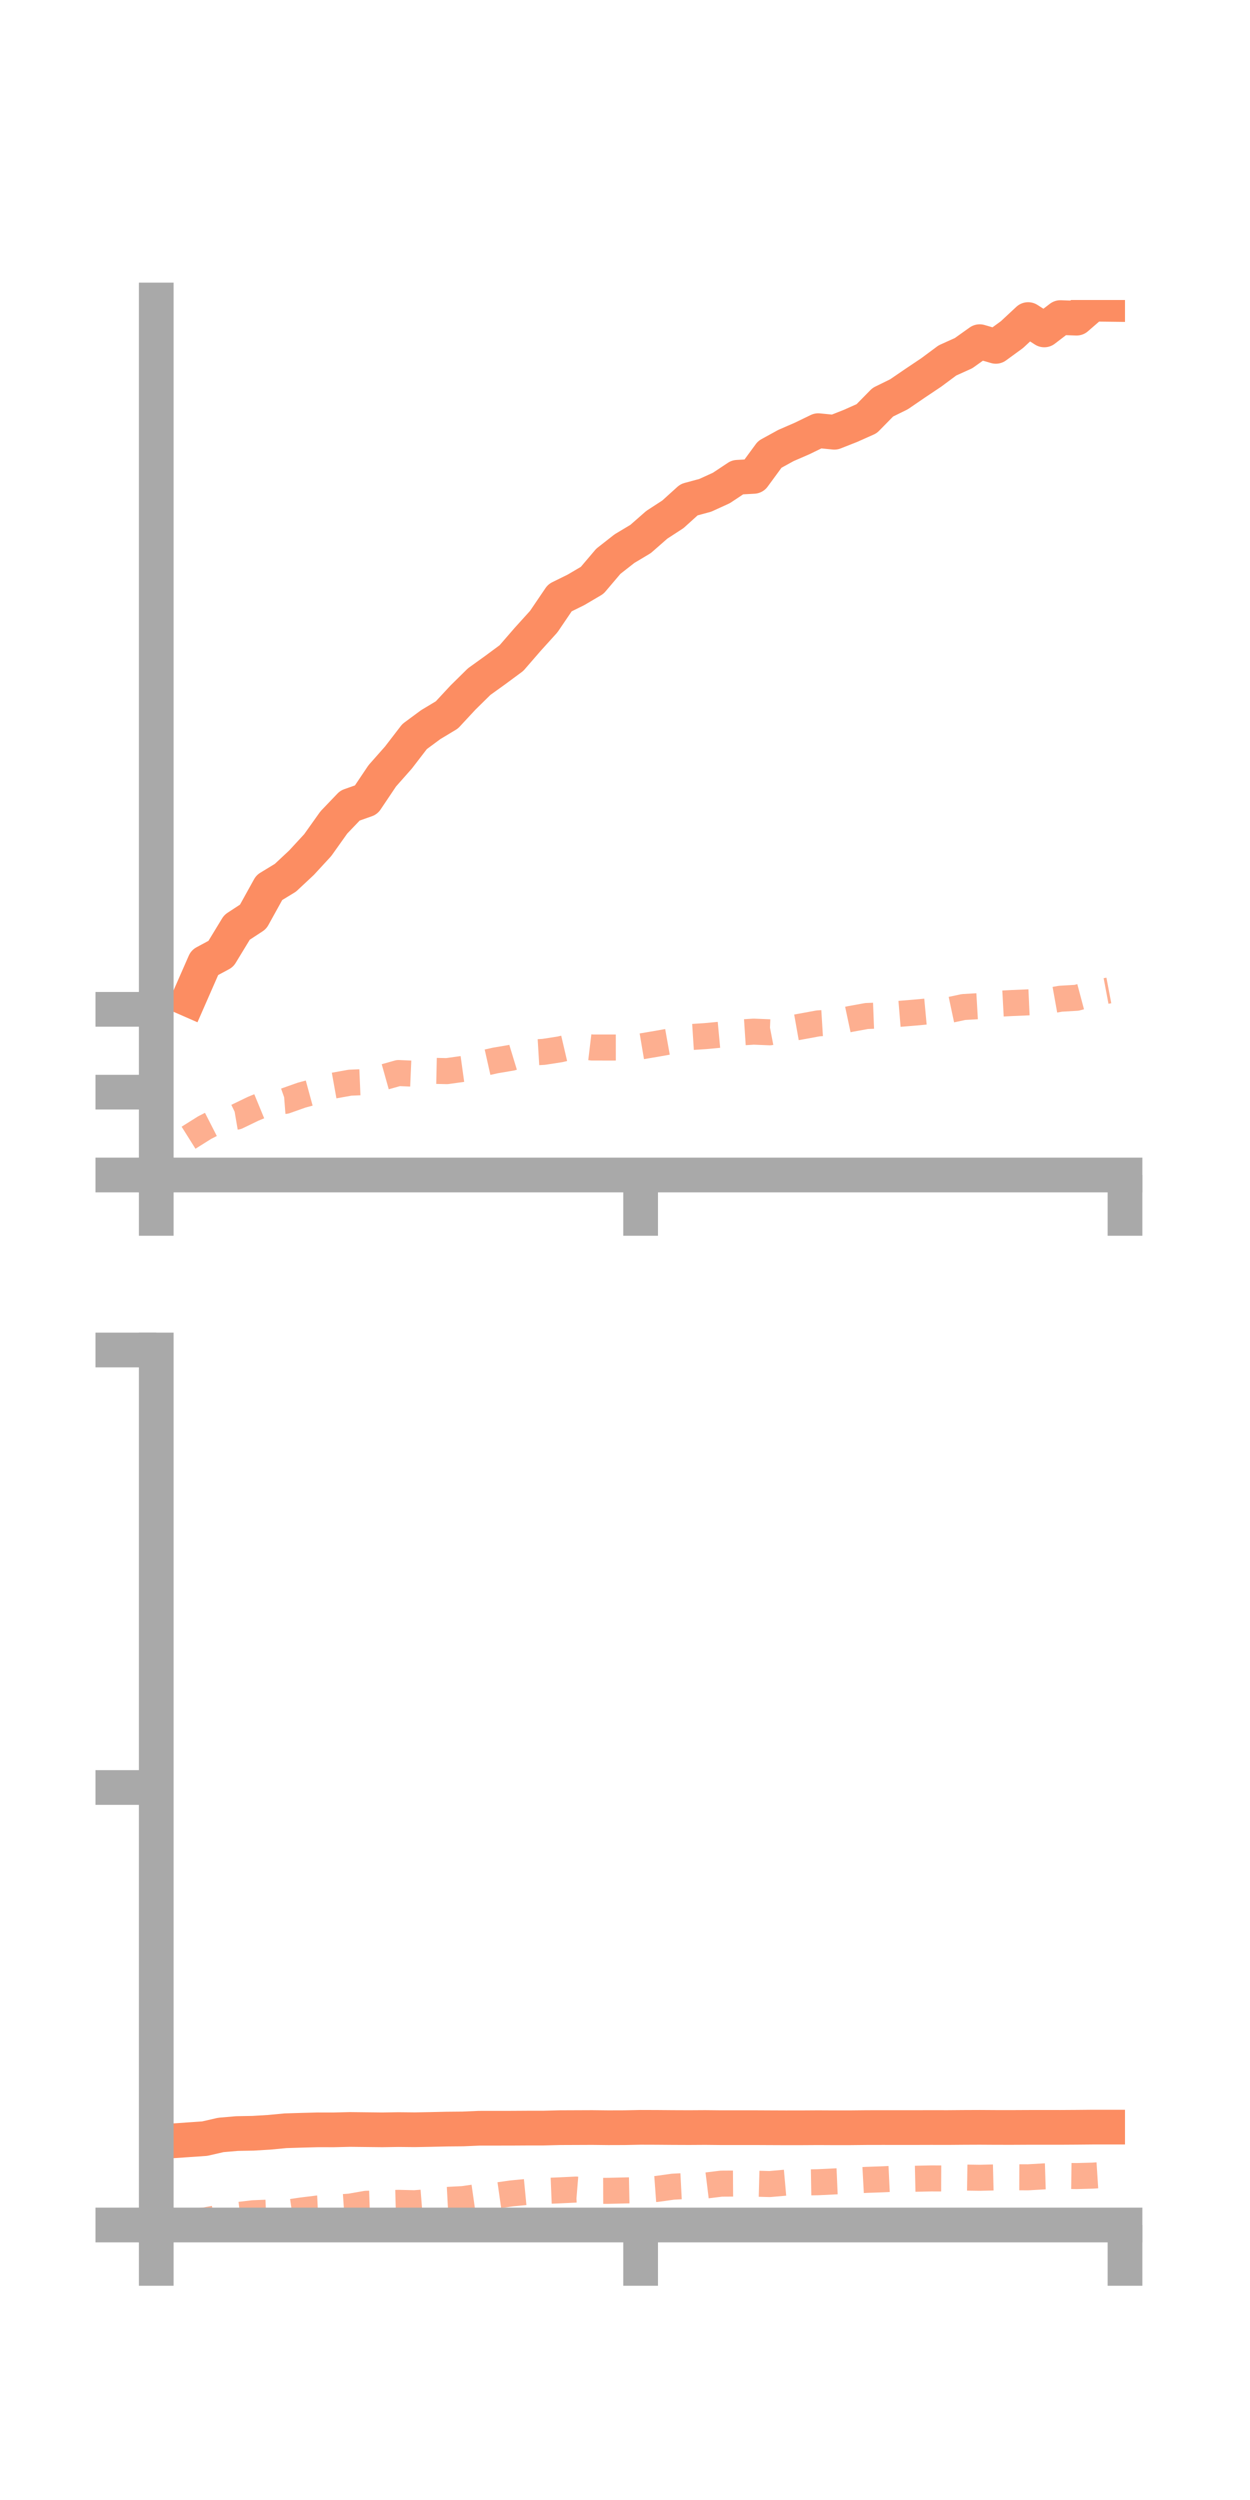 <?xml version="1.0" encoding="utf-8" standalone="no"?>
<!DOCTYPE svg PUBLIC "-//W3C//DTD SVG 1.1//EN"
  "http://www.w3.org/Graphics/SVG/1.1/DTD/svg11.dtd">
<!-- Created with matplotlib (https://matplotlib.org/) -->
<svg height="144pt" version="1.1" viewBox="0 0 72 144" width="72pt" xmlns="http://www.w3.org/2000/svg" xmlns:xlink="http://www.w3.org/1999/xlink">
 <defs>
  <style type="text/css">*{stroke-linecap:butt;stroke-linejoin:round;}</style>
 </defs>
 <g id="figure_1">
  <g id="patch_1">
   <path d="M 0 144 
L 72 144 
L 72 0 
L 0 0 
z
" style="fill:none;"/>
  </g>
  <g id="axes_1">
   <g id="patch_2">
    <path d="M 9 67.68 
L 64.8 67.68 
L 64.8 17.28 
L 9 17.28 
z
" style="fill:none;"/>
   </g>
   <g id="matplotlib.axis_1">
    <g id="xtick_1">
     <g id="line2d_1">
      <defs>
       <path d="M 0 0 
L 0 3.5 
" id="me9ff17f0f5" style="stroke:#a9a9a9;stroke-width:2;"/>
      </defs>
      <g>
       <use style="fill:#a9a9a9;stroke:#a9a9a9;stroke-width:2;" x="9" xlink:href="#me9ff17f0f5" y="67.68"/>
      </g>
     </g>
    </g>
    <g id="xtick_2">
     <g id="line2d_2">
      <g>
       <use style="fill:#a9a9a9;stroke:#a9a9a9;stroke-width:2;" x="36.9" xlink:href="#me9ff17f0f5" y="67.68"/>
      </g>
     </g>
    </g>
    <g id="xtick_3">
     <g id="line2d_3">
      <g>
       <use style="fill:#a9a9a9;stroke:#a9a9a9;stroke-width:2;" x="64.8" xlink:href="#me9ff17f0f5" y="67.68"/>
      </g>
     </g>
    </g>
   </g>
   <g id="matplotlib.axis_2">
    <g id="ytick_1">
     <g id="line2d_4">
      <defs>
       <path d="M 0 0 
L -3.5 0 
" id="mfd389604cd" style="stroke:#a9a9a9;stroke-width:2;"/>
      </defs>
      <g>
       <use style="fill:#a9a9a9;stroke:#a9a9a9;stroke-width:2;" x="9" xlink:href="#mfd389604cd" y="67.68"/>
      </g>
     </g>
    </g>
    <g id="ytick_2">
     <g id="line2d_5">
      <g>
       <use style="fill:#a9a9a9;stroke:#a9a9a9;stroke-width:2;" x="9" xlink:href="#mfd389604cd" y="62.908"/>
      </g>
     </g>
    </g>
    <g id="ytick_3">
     <g id="line2d_6">
      <g>
       <use style="fill:#a9a9a9;stroke:#a9a9a9;stroke-width:2;" x="9" xlink:href="#mfd389604cd" y="58.137"/>
      </g>
     </g>
    </g>
   </g>
   <g id="line2d_7">
    <path clip-path="url(#p28cf7b68e3)" d="M 10.86 57.567 
L 11.79 55.445 
L 12.72 54.945 
L 13.65 53.416 
L 14.58 52.806 
L 15.51 51.126 
L 16.44 50.559 
L 17.37 49.689 
L 18.3 48.68 
L 19.23 47.373 
L 20.16 46.401 
L 21.09 46.072 
L 22.02 44.687 
L 22.95 43.635 
L 23.88 42.426 
L 24.81 41.739 
L 25.74 41.179 
L 26.67 40.178 
L 27.6 39.262 
L 28.53 38.593 
L 29.46 37.905 
L 30.39 36.832 
L 31.32 35.804 
L 32.25 34.433 
L 33.18 33.974 
L 34.11 33.426 
L 35.04 32.33 
L 35.97 31.601 
L 36.9 31.044 
L 37.83 30.229 
L 38.76 29.624 
L 39.69 28.783 
L 40.62 28.532 
L 41.55 28.108 
L 42.48 27.491 
L 43.41 27.44 
L 44.34 26.172 
L 45.27 25.661 
L 46.2 25.257 
L 47.13 24.806 
L 48.06 24.898 
L 48.99 24.531 
L 49.92 24.116 
L 50.85 23.169 
L 51.78 22.712 
L 52.71 22.076 
L 53.64 21.453 
L 54.57 20.762 
L 55.5 20.342 
L 56.43 19.68 
L 57.36 19.951 
L 58.29 19.273 
L 59.22 18.407 
L 60.15 19.004 
L 61.08 18.293 
L 62.01 18.327 
L 62.94 17.519 
L 63.87 17.531 
" style="fill:none;stroke:#fc8d62;stroke-linecap:square;stroke-width:2;"/>
   </g>
   <g id="line2d_8">
    <path clip-path="url(#p28cf7b68e3)" d="M 10.86 65.533 
L 11.79 64.949 
L 12.72 64.474 
L 13.65 64.315 
L 14.58 63.866 
L 15.51 63.483 
L 16.44 63.41 
L 17.37 63.081 
L 18.3 62.828 
L 19.23 62.53 
L 20.16 62.363 
L 21.09 62.324 
L 22.02 62.068 
L 22.95 61.807 
L 23.88 61.847 
L 24.81 61.677 
L 25.74 61.697 
L 26.67 61.568 
L 27.6 61.292 
L 28.53 61.083 
L 29.46 60.926 
L 30.39 60.643 
L 31.32 60.587 
L 32.25 60.443 
L 33.18 60.226 
L 34.11 60.337 
L 35.04 60.338 
L 35.97 60.337 
L 36.9 60.278 
L 37.83 60.121 
L 38.76 59.955 
L 39.69 59.741 
L 40.62 59.681 
L 41.55 59.594 
L 42.48 59.483 
L 43.41 59.422 
L 44.34 59.461 
L 45.27 59.282 
L 46.2 59.117 
L 47.13 58.946 
L 48.06 58.889 
L 48.99 58.691 
L 49.92 58.522 
L 50.85 58.486 
L 51.78 58.401 
L 52.71 58.324 
L 53.64 58.238 
L 54.57 58.203 
L 55.5 58.005 
L 56.43 57.951 
L 57.36 57.825 
L 58.29 57.775 
L 59.22 57.736 
L 60.15 57.694 
L 61.08 57.527 
L 62.01 57.473 
L 62.94 57.226 
L 63.87 57.05 
" style="fill:none;stroke:#fc8d62;stroke-dasharray:1.5,1.5;stroke-dashoffset:0;stroke-opacity:0.7;stroke-width:1.5;"/>
   </g>
   <g id="patch_3">
    <path d="M 9 67.68 
L 9 17.28 
" style="fill:none;stroke:#a9a9a9;stroke-linecap:square;stroke-linejoin:miter;stroke-width:2;"/>
   </g>
   <g id="patch_4">
    <path d="M 64.8 67.68 
L 64.8 17.28 
" style="fill:none;"/>
   </g>
   <g id="patch_5">
    <path d="M 9 67.68 
L 64.8 67.68 
" style="fill:none;stroke:#a9a9a9;stroke-linecap:square;stroke-linejoin:miter;stroke-width:2;"/>
   </g>
   <g id="patch_6">
    <path d="M 9 17.28 
L 64.8 17.28 
" style="fill:none;"/>
   </g>
  </g>
  <g id="axes_2">
   <g id="patch_7">
    <path d="M 9 128.16 
L 64.8 128.16 
L 64.8 77.76 
L 9 77.76 
z
" style="fill:none;"/>
   </g>
   <g id="matplotlib.axis_3">
    <g id="xtick_4">
     <g id="line2d_9">
      <g>
       <use style="fill:#a9a9a9;stroke:#a9a9a9;stroke-width:2;" x="9" xlink:href="#me9ff17f0f5" y="128.16"/>
      </g>
     </g>
    </g>
    <g id="xtick_5">
     <g id="line2d_10">
      <g>
       <use style="fill:#a9a9a9;stroke:#a9a9a9;stroke-width:2;" x="36.9" xlink:href="#me9ff17f0f5" y="128.16"/>
      </g>
     </g>
    </g>
    <g id="xtick_6">
     <g id="line2d_11">
      <g>
       <use style="fill:#a9a9a9;stroke:#a9a9a9;stroke-width:2;" x="64.8" xlink:href="#me9ff17f0f5" y="128.16"/>
      </g>
     </g>
    </g>
   </g>
   <g id="matplotlib.axis_4">
    <g id="ytick_4">
     <g id="line2d_12">
      <g>
       <use style="fill:#a9a9a9;stroke:#a9a9a9;stroke-width:2;" x="9" xlink:href="#mfd389604cd" y="128.16"/>
      </g>
     </g>
    </g>
    <g id="ytick_5">
     <g id="line2d_13">
      <g>
       <use style="fill:#a9a9a9;stroke:#a9a9a9;stroke-width:2;" x="9" xlink:href="#mfd389604cd" y="102.96"/>
      </g>
     </g>
    </g>
    <g id="ytick_6">
     <g id="line2d_14">
      <g>
       <use style="fill:#a9a9a9;stroke:#a9a9a9;stroke-width:2;" x="9" xlink:href="#mfd389604cd" y="77.76"/>
      </g>
     </g>
    </g>
   </g>
   <g id="line2d_15">
    <path clip-path="url(#pd675173bcc)" d="M 10.86 123.25 
L 11.79 123.186 
L 12.72 122.973 
L 13.65 122.893 
L 14.58 122.876 
L 15.51 122.82 
L 16.44 122.732 
L 17.37 122.703 
L 18.3 122.679 
L 19.23 122.68 
L 20.16 122.657 
L 21.09 122.668 
L 22.02 122.679 
L 22.95 122.664 
L 23.88 122.674 
L 24.81 122.657 
L 25.74 122.636 
L 26.67 122.627 
L 27.6 122.587 
L 28.53 122.586 
L 29.46 122.585 
L 30.39 122.579 
L 31.32 122.578 
L 32.25 122.554 
L 33.18 122.55 
L 34.11 122.546 
L 35.04 122.557 
L 35.97 122.554 
L 36.9 122.535 
L 37.83 122.538 
L 38.76 122.546 
L 39.69 122.55 
L 40.62 122.544 
L 41.55 122.554 
L 42.48 122.553 
L 43.41 122.553 
L 44.34 122.558 
L 45.27 122.562 
L 46.2 122.561 
L 47.13 122.555 
L 48.06 122.56 
L 48.99 122.559 
L 49.92 122.549 
L 50.85 122.547 
L 51.78 122.548 
L 52.71 122.548 
L 53.64 122.545 
L 54.57 122.547 
L 55.5 122.539 
L 56.43 122.535 
L 57.36 122.541 
L 58.29 122.542 
L 59.22 122.537 
L 60.15 122.536 
L 61.08 122.537 
L 62.01 122.531 
L 62.94 122.522 
L 63.87 122.522 
" style="fill:none;stroke:#fc8d62;stroke-linecap:square;stroke-width:2;"/>
   </g>
   <g id="line2d_16">
    <path clip-path="url(#pd675173bcc)" d="M 10.86 128.002 
L 11.79 127.9 
L 12.72 127.726 
L 13.65 127.592 
L 14.58 127.483 
L 15.51 127.446 
L 16.44 127.46 
L 17.37 127.324 
L 18.3 127.209 
L 19.23 127.165 
L 20.16 127.102 
L 21.09 126.939 
L 22.02 126.909 
L 22.95 126.884 
L 23.88 126.907 
L 24.81 126.833 
L 25.74 126.717 
L 26.67 126.668 
L 27.6 126.535 
L 28.53 126.473 
L 29.46 126.341 
L 30.39 126.252 
L 31.32 126.202 
L 32.25 126.164 
L 33.18 126.119 
L 34.11 126.195 
L 35.04 126.192 
L 35.97 126.17 
L 36.9 126.151 
L 37.83 126.083 
L 38.76 125.953 
L 39.69 125.905 
L 40.62 125.892 
L 41.55 125.778 
L 42.48 125.772 
L 43.41 125.777 
L 44.34 125.802 
L 45.27 125.719 
L 46.2 125.712 
L 47.13 125.696 
L 48.06 125.65 
L 48.99 125.61 
L 49.92 125.56 
L 50.85 125.528 
L 51.78 125.484 
L 52.71 125.497 
L 53.64 125.477 
L 54.57 125.481 
L 55.5 125.427 
L 56.43 125.441 
L 57.36 125.418 
L 58.29 125.41 
L 59.22 125.413 
L 60.15 125.359 
L 61.08 125.33 
L 62.01 125.342 
L 62.94 125.316 
L 63.87 125.256 
" style="fill:none;stroke:#fc8d62;stroke-dasharray:1.5,1.5;stroke-dashoffset:0;stroke-opacity:0.7;stroke-width:1.5;"/>
   </g>
   <g id="patch_8">
    <path d="M 9 128.16 
L 9 77.76 
" style="fill:none;stroke:#a9a9a9;stroke-linecap:square;stroke-linejoin:miter;stroke-width:2;"/>
   </g>
   <g id="patch_9">
    <path d="M 64.8 128.16 
L 64.8 77.76 
" style="fill:none;"/>
   </g>
   <g id="patch_10">
    <path d="M 9 128.16 
L 64.8 128.16 
" style="fill:none;stroke:#a9a9a9;stroke-linecap:square;stroke-linejoin:miter;stroke-width:2;"/>
   </g>
   <g id="patch_11">
    <path d="M 9 77.76 
L 64.8 77.76 
" style="fill:none;"/>
   </g>
  </g>
 </g>
 <defs>
  <clipPath id="p28cf7b68e3">
   <rect height="50.4" width="55.8" x="9" y="17.28"/>
  </clipPath>
  <clipPath id="pd675173bcc">
   <rect height="50.4" width="55.8" x="9" y="77.76"/>
  </clipPath>
 </defs>
</svg>
